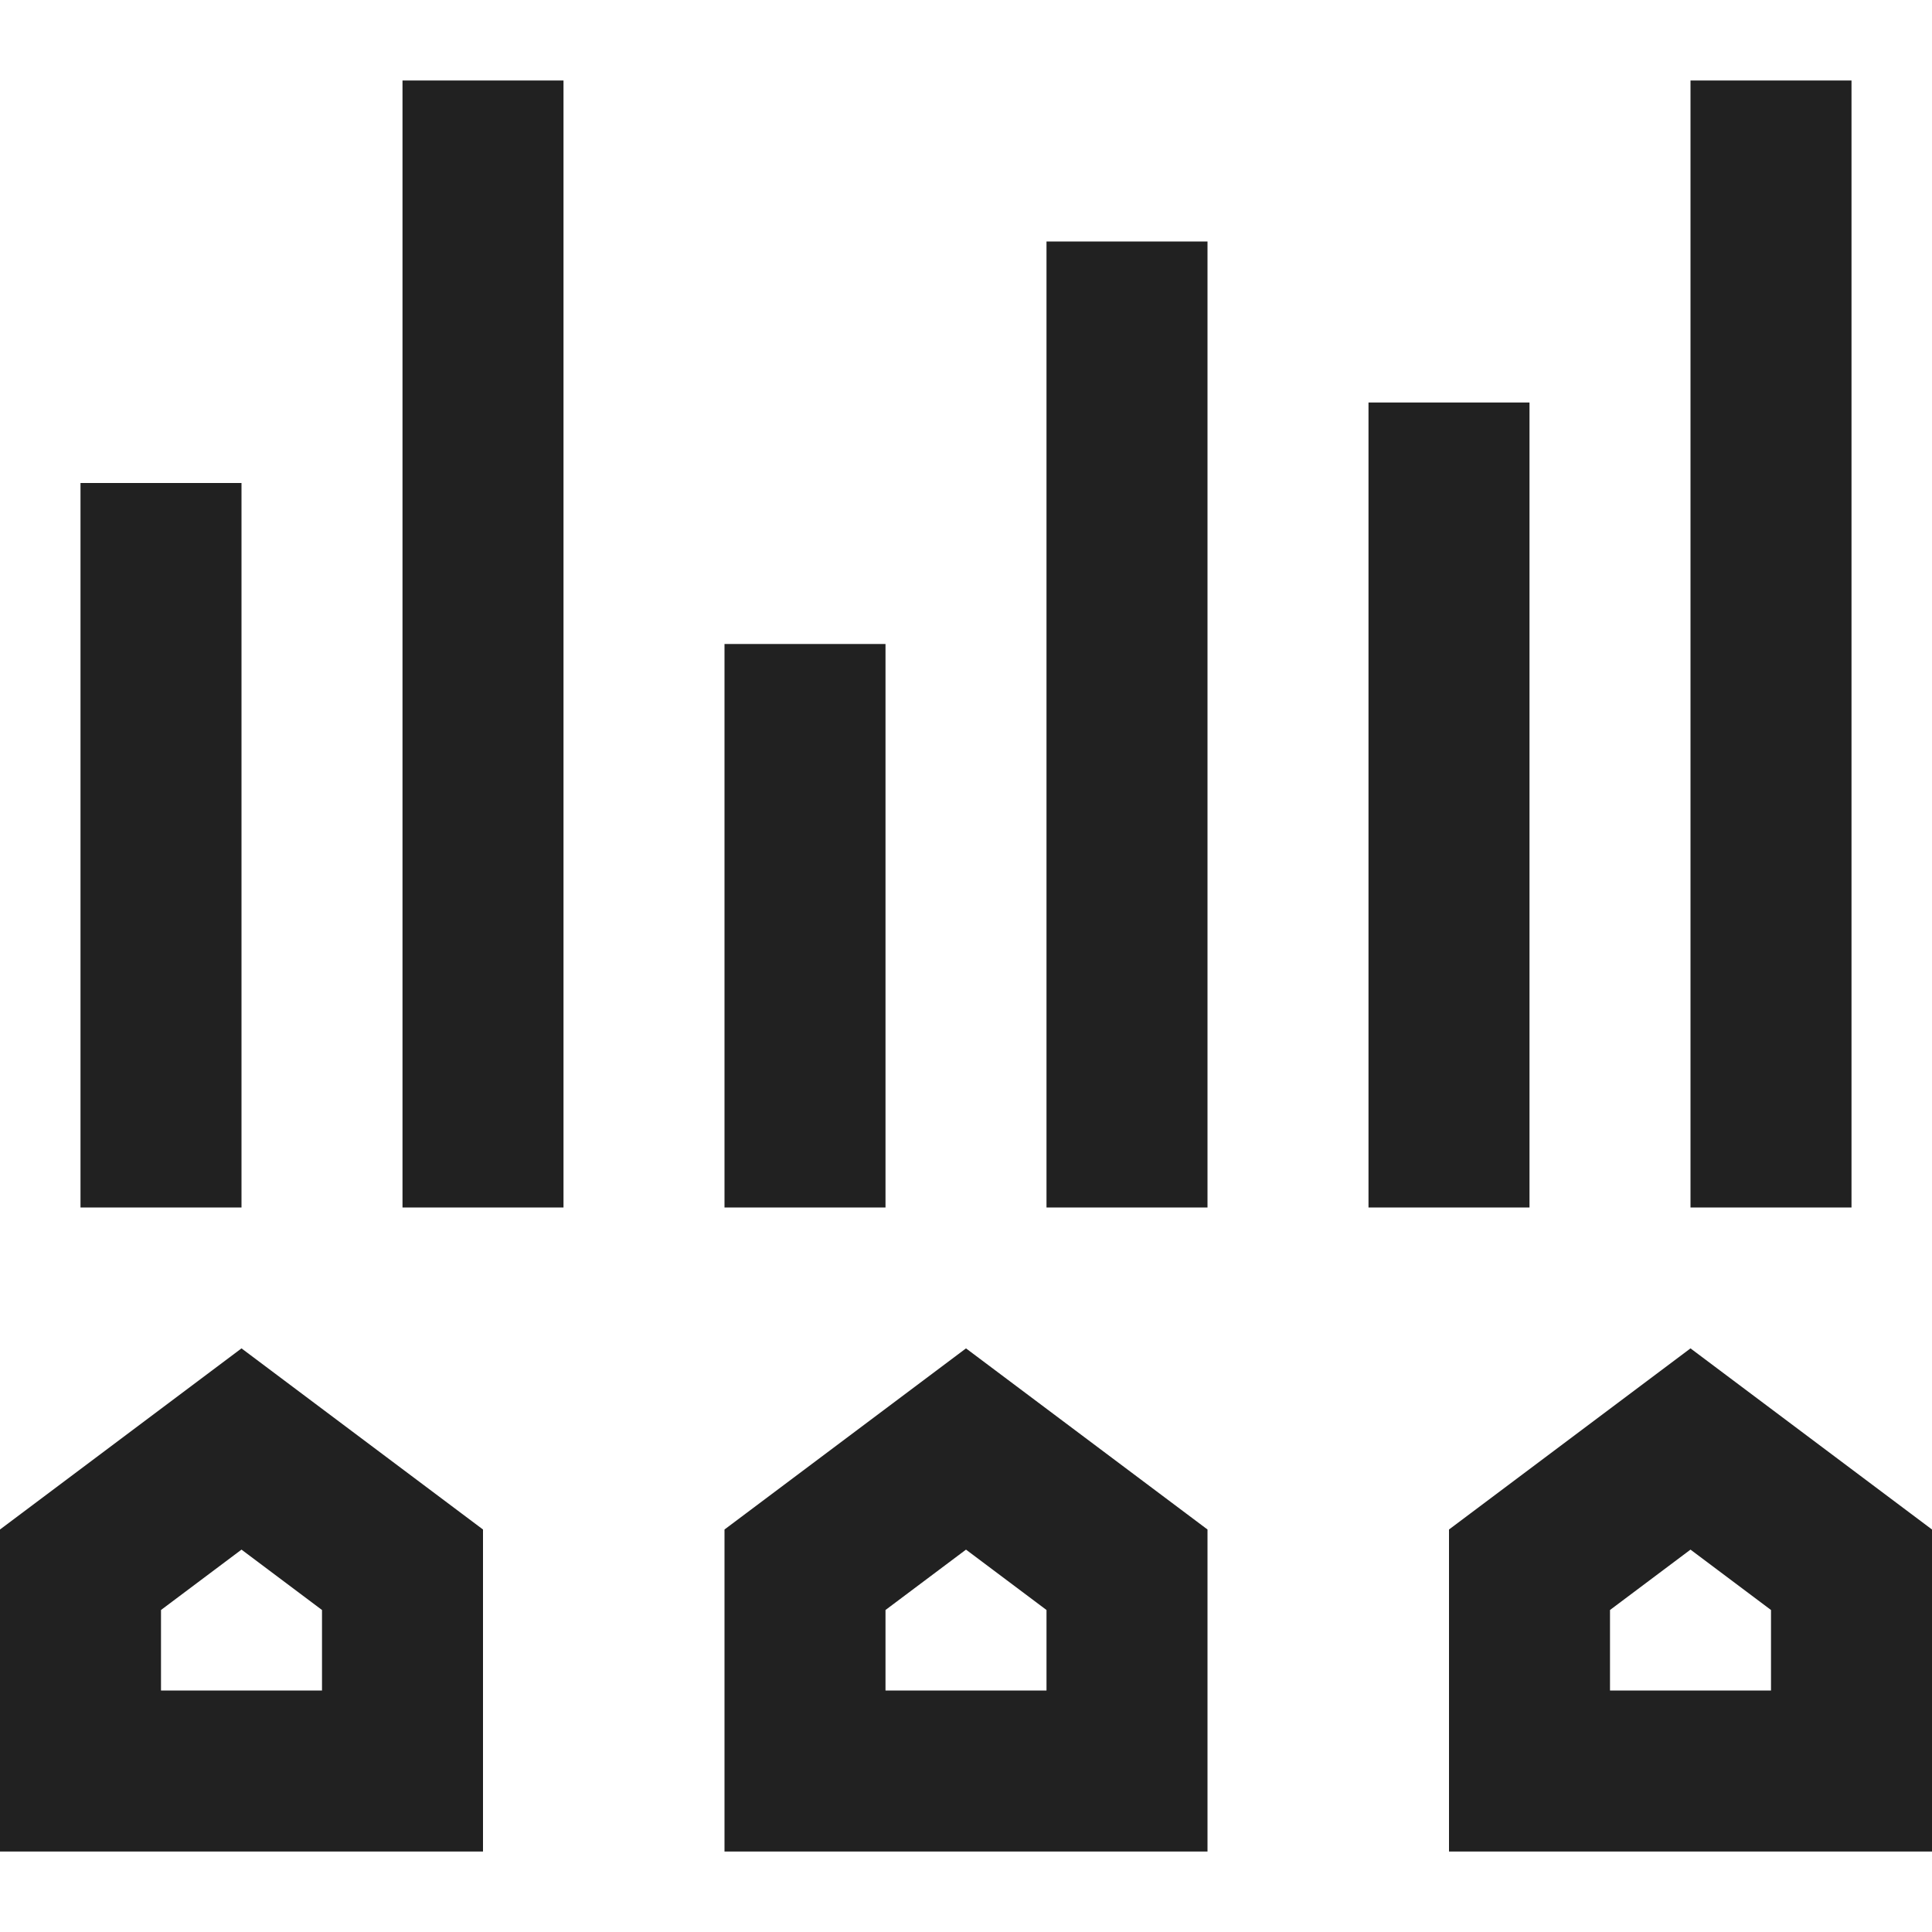 <svg xmlns="http://www.w3.org/2000/svg" height="24" width="24" viewBox="0 0 24 24"><title>edit levels</title><g stroke-linecap="square" stroke-width="2" fill="none" stroke="#212121" stroke-linejoin="miter" class="nc-icon-wrapper" stroke-miterlimit="10"><polygon points="1 22 1 19.5 3 18 5 19.5 5 22 1 22"></polygon><polygon points="10 22 10 19.5 12 18 14 19.5 14 22 10 22"></polygon><polygon points="19 22 19 19.5 21 18 23 19.5 23 22 19 22"></polygon><line x1="2" y1="14" x2="2" y2="7" stroke="#212121"></line><line x1="14" y1="14" x2="14" y2="4"></line><line x1="6" y1="14" x2="6" y2="2"></line><line x1="10" y1="14" x2="10" y2="9" stroke="#212121"></line><line x1="18" y1="14" x2="18" y2="6" stroke="#212121"></line><line x1="22" y1="14" x2="22" y2="2"></line></g></svg>